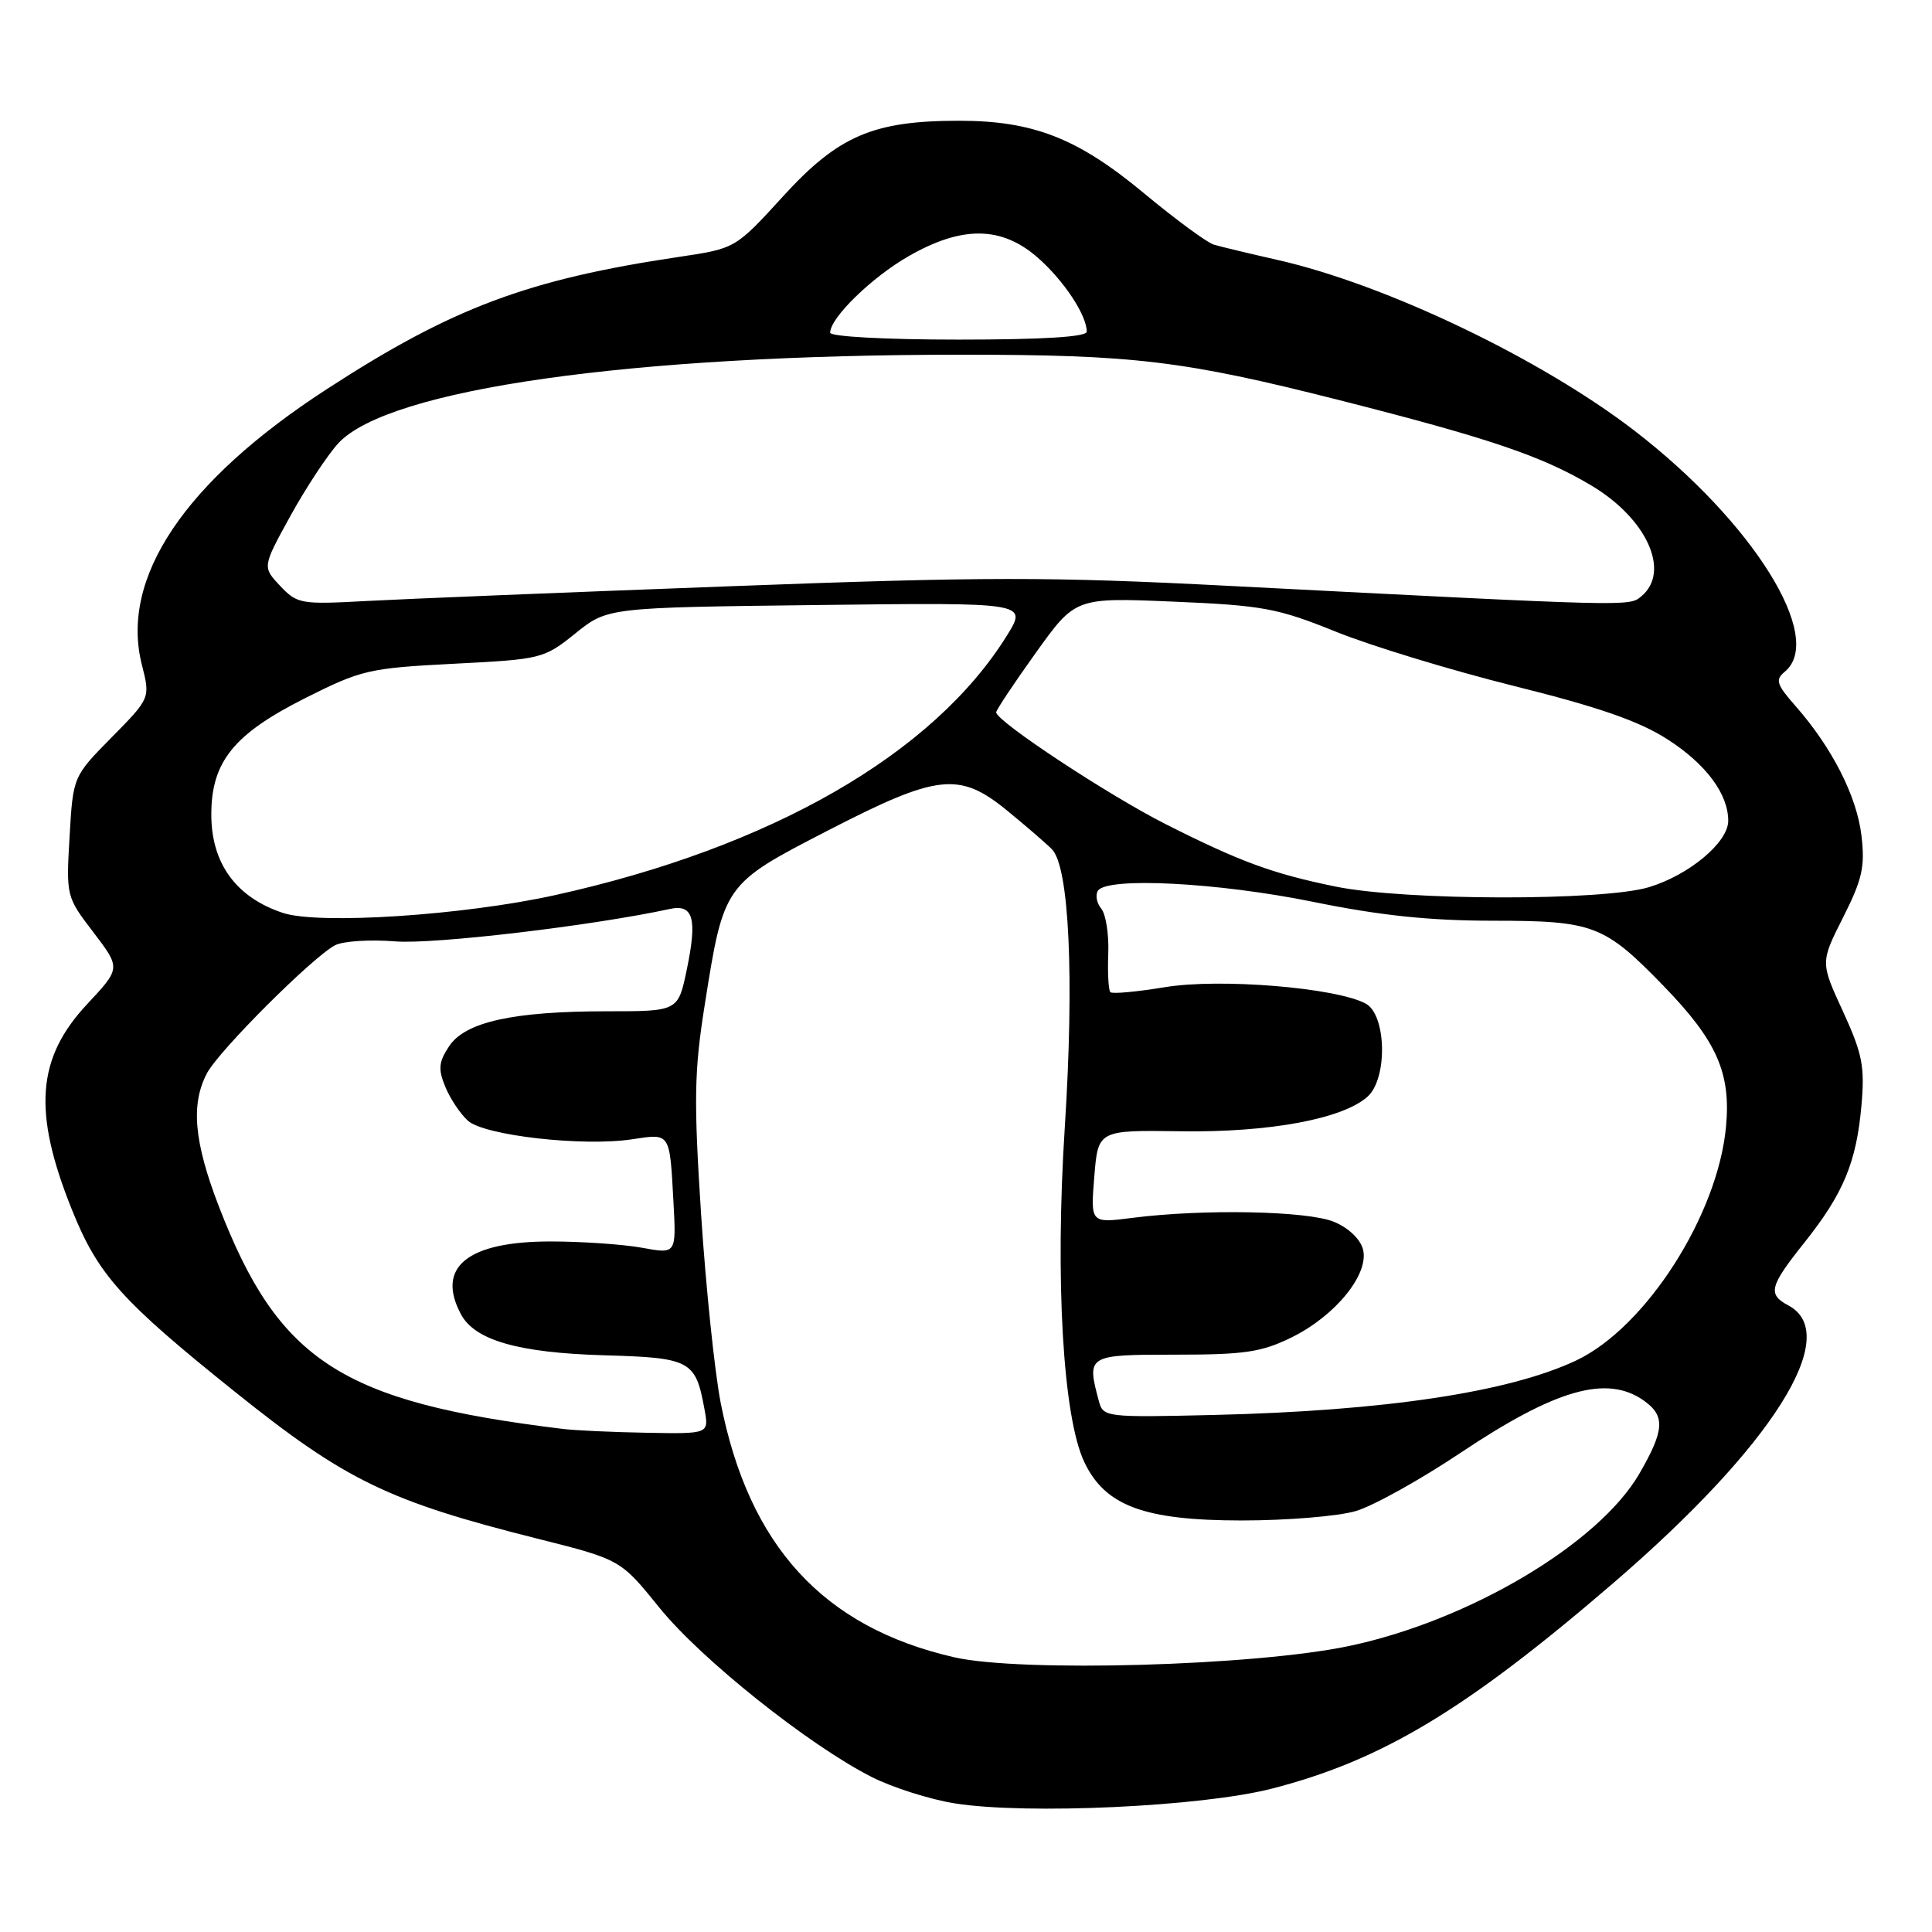 <?xml version="1.0" encoding="UTF-8" standalone="no"?>
<!DOCTYPE svg PUBLIC "-//W3C//DTD SVG 1.1//EN" "http://www.w3.org/Graphics/SVG/1.1/DTD/svg11.dtd" >
<svg xmlns="http://www.w3.org/2000/svg" xmlns:xlink="http://www.w3.org/1999/xlink" version="1.1" viewBox="0 0 256 256">
 <g >
 <path fill="currentColor"
d=" M 168.50 237.01 C 183.11 233.26 194.23 226.57 213.74 209.79 C 234.84 191.64 244.19 176.85 236.99 172.99 C 234.19 171.50 234.45 170.47 239.09 164.65 C 244.26 158.16 245.98 154.03 246.65 146.50 C 247.11 141.30 246.78 139.64 244.20 134.01 C 241.21 127.52 241.21 127.52 244.22 121.56 C 246.77 116.51 247.14 114.85 246.65 110.70 C 246.03 105.50 242.77 99.08 237.94 93.58 C 235.39 90.68 235.20 90.08 236.50 89.00 C 241.88 84.54 232.28 69.16 216.59 57.08 C 204.18 47.53 183.67 37.71 169.31 34.45 C 165.56 33.60 161.76 32.69 160.85 32.42 C 159.94 32.15 155.78 29.09 151.60 25.62 C 142.81 18.31 136.92 16.00 127.07 16.00 C 115.72 16.00 111.09 17.99 103.79 25.98 C 97.45 32.93 97.45 32.93 89.97 34.04 C 69.90 37.03 59.90 40.78 43.26 51.59 C 24.43 63.82 15.87 76.59 18.80 88.09 C 19.92 92.50 19.92 92.50 14.80 97.70 C 9.68 102.89 9.68 102.89 9.22 110.85 C 8.76 118.74 8.78 118.84 12.38 123.54 C 16.00 128.29 16.00 128.29 11.57 133.03 C 4.86 140.20 4.32 147.29 9.50 160.22 C 12.98 168.91 16.03 172.32 31.24 184.51 C 45.81 196.18 51.46 198.92 71.25 203.89 C 82.22 206.65 82.22 206.65 87.37 213.02 C 92.86 219.83 107.18 231.24 115.50 235.46 C 118.29 236.87 123.25 238.44 126.53 238.96 C 136.08 240.47 159.22 239.39 168.50 237.01 Z  M 126.40 219.59 C 109.09 215.61 99.23 204.86 95.50 185.91 C 94.70 181.83 93.53 170.59 92.90 160.93 C 91.92 145.76 91.98 141.96 93.38 133.15 C 95.91 117.16 95.91 117.16 109.66 110.07 C 124.26 102.54 127.12 102.22 133.48 107.43 C 135.94 109.44 138.60 111.74 139.38 112.53 C 141.68 114.83 142.36 129.56 141.09 149.38 C 139.79 169.58 140.85 187.77 143.67 193.72 C 146.43 199.54 151.59 201.46 164.50 201.47 C 170.55 201.47 177.39 200.91 179.69 200.21 C 182.00 199.52 188.23 196.05 193.54 192.50 C 206.13 184.08 212.90 182.14 217.78 185.56 C 220.68 187.59 220.57 189.48 217.24 195.24 C 211.87 204.54 194.71 214.74 178.78 218.10 C 166.31 220.74 135.23 221.62 126.40 219.59 Z  M 74.50 189.33 C 45.23 185.76 36.91 180.36 28.99 159.83 C 25.70 151.28 25.26 146.31 27.43 142.20 C 29.01 139.21 41.41 126.82 44.40 125.25 C 45.44 124.70 49.04 124.47 52.40 124.74 C 57.50 125.15 78.54 122.66 88.77 120.44 C 91.86 119.77 92.41 121.72 91.01 128.44 C 89.86 134.00 89.86 134.00 80.48 134.00 C 67.98 134.00 61.61 135.41 59.49 138.66 C 58.12 140.74 58.04 141.68 59.01 144.02 C 59.65 145.58 61.00 147.60 62.00 148.50 C 64.18 150.47 77.26 151.95 83.77 150.96 C 88.87 150.19 88.73 149.98 89.24 159.33 C 89.61 166.17 89.61 166.17 85.05 165.33 C 82.55 164.88 77.10 164.50 72.95 164.50 C 61.93 164.50 57.74 167.91 61.08 174.15 C 62.92 177.60 68.69 179.25 80.00 179.58 C 91.53 179.91 92.17 180.25 93.35 186.75 C 93.95 190.00 93.95 190.00 85.72 189.85 C 81.20 189.77 76.15 189.54 74.50 189.33 Z  M 145.61 185.67 C 143.97 179.55 144.05 179.50 155.75 179.50 C 164.95 179.50 167.17 179.17 171.17 177.20 C 176.95 174.35 181.43 168.84 180.61 165.57 C 180.26 164.20 178.70 162.70 176.76 161.90 C 173.26 160.44 159.42 160.17 150.00 161.38 C 144.50 162.08 144.50 162.08 145.00 155.91 C 145.50 149.74 145.50 149.74 156.50 149.90 C 168.20 150.07 177.95 148.26 181.22 145.30 C 183.89 142.89 183.71 134.45 180.96 132.98 C 177.00 130.86 161.60 129.60 154.34 130.81 C 150.63 131.42 147.39 131.72 147.13 131.47 C 146.88 131.22 146.75 128.92 146.85 126.37 C 146.95 123.82 146.53 121.14 145.93 120.41 C 145.32 119.68 145.12 118.62 145.47 118.04 C 146.63 116.17 161.36 116.93 174.00 119.50 C 182.92 121.32 189.45 122.00 197.89 122.00 C 211.16 122.01 212.59 122.56 220.45 130.66 C 227.47 137.90 229.36 142.15 228.71 149.24 C 227.65 160.96 218.10 175.89 208.87 180.26 C 199.98 184.47 183.48 186.95 160.84 187.49 C 146.52 187.83 146.18 187.78 145.61 185.67 Z  M 37.50 120.97 C 31.28 118.91 28.00 114.41 28.00 107.93 C 28.00 100.95 30.96 97.28 40.39 92.53 C 47.90 88.75 48.88 88.53 60.13 87.95 C 71.74 87.36 72.06 87.29 76.24 83.93 C 80.50 80.50 80.50 80.50 108.31 80.17 C 136.13 79.83 136.13 79.83 133.45 84.17 C 123.69 99.92 102.17 112.29 73.50 118.62 C 61.38 121.29 42.26 122.54 37.50 120.97 Z  M 177.00 117.48 C 168.65 115.78 164.28 114.17 154.47 109.21 C 146.85 105.36 132.00 95.56 132.00 94.39 C 132.00 94.08 134.36 90.53 137.25 86.50 C 142.50 79.17 142.50 79.17 155.50 79.72 C 167.31 80.22 169.28 80.58 177.00 83.70 C 181.68 85.59 192.32 88.83 200.67 90.91 C 211.83 93.69 217.19 95.55 220.96 97.97 C 226.05 101.24 229.00 105.20 229.00 108.76 C 229.00 111.62 223.81 115.95 218.48 117.56 C 212.35 119.40 186.16 119.35 177.00 117.48 Z  M 37.11 77.62 C 34.76 75.12 34.76 75.12 38.51 68.31 C 40.58 64.56 43.43 60.25 44.84 58.72 C 51.51 51.55 83.54 47.00 127.37 47.00 C 150.26 47.00 156.83 47.79 177.43 53.01 C 197.35 58.07 204.30 60.42 210.84 64.32 C 218.24 68.72 221.41 75.76 217.48 79.02 C 215.84 80.37 216.40 80.39 163.00 77.64 C 139.09 76.40 130.41 76.41 96.50 77.69 C 75.05 78.49 53.44 79.37 48.48 79.64 C 39.85 80.11 39.37 80.02 37.11 77.62 Z  M 110.00 44.08 C 110.00 42.12 115.50 36.75 120.39 33.95 C 127.48 29.88 132.72 29.94 137.52 34.15 C 140.97 37.18 144.00 41.76 144.00 43.95 C 144.00 44.64 138.20 45.00 127.00 45.00 C 117.28 45.00 110.00 44.60 110.00 44.08 Z "/>
</g>
</svg>